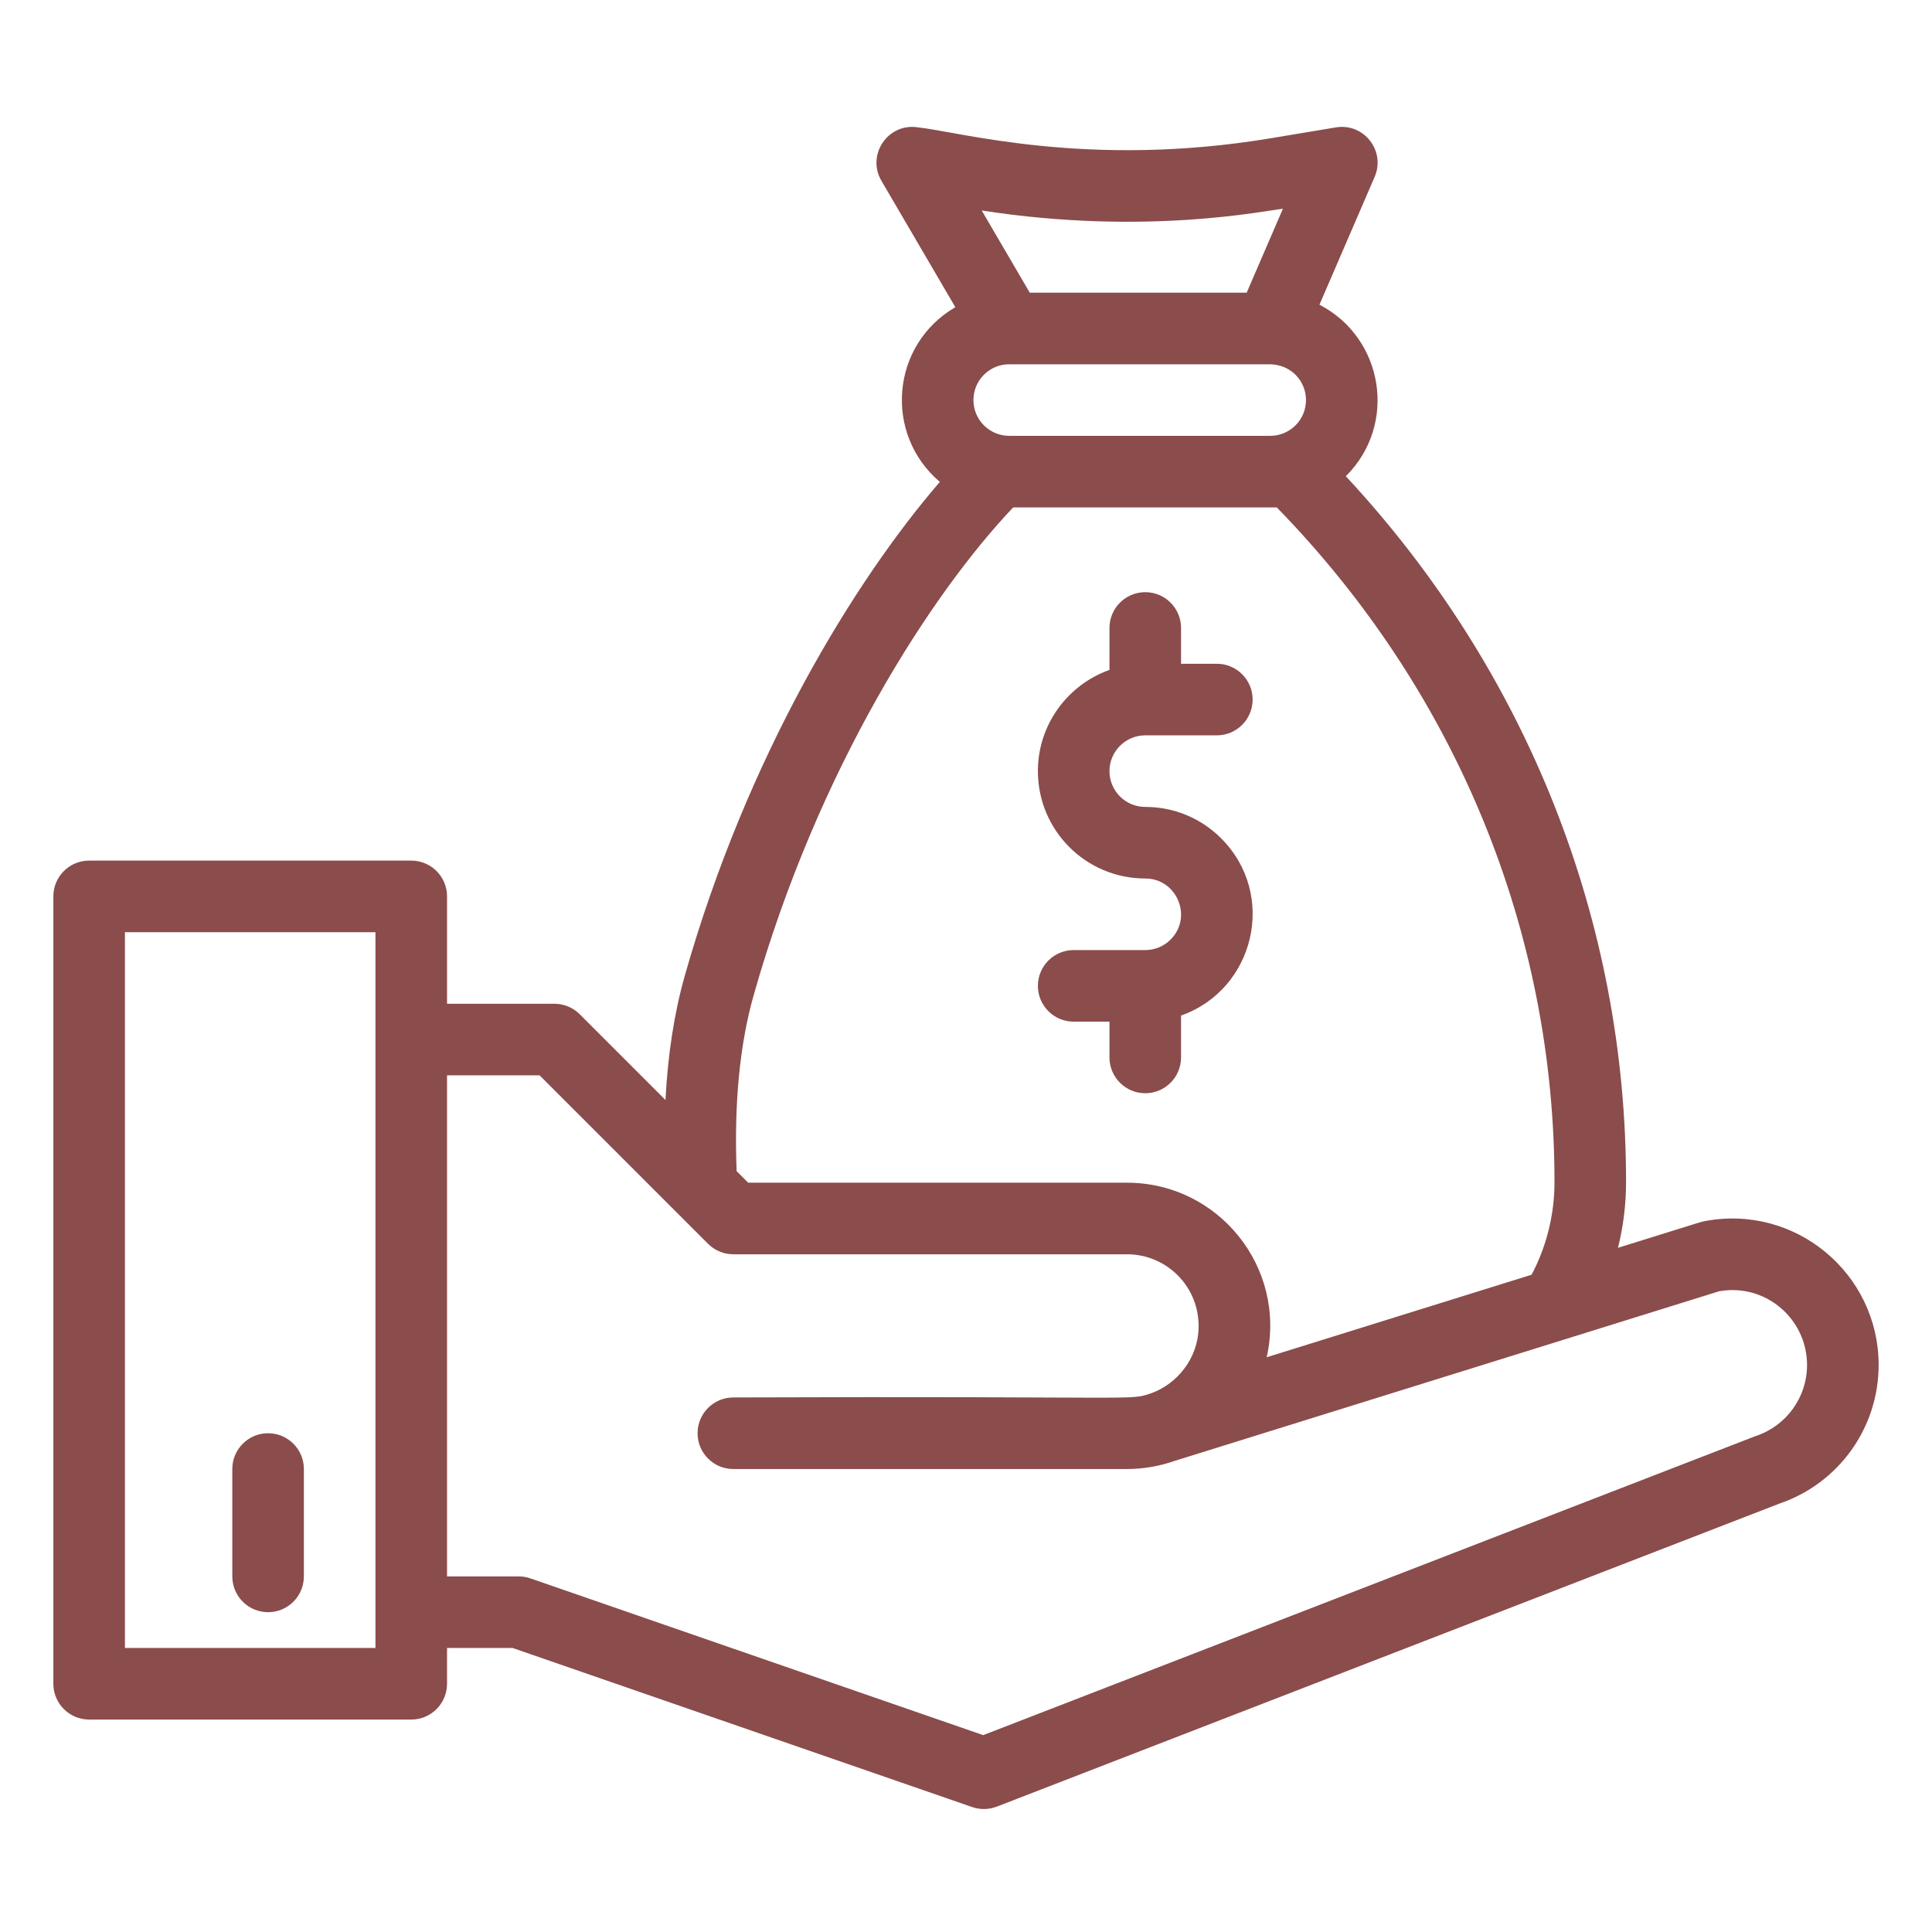 <svg xmlns="http://www.w3.org/2000/svg" xmlns:xlink="http://www.w3.org/1999/xlink" width="1080" zoomAndPan="magnify" viewBox="0 0 810 810" height="1080" preserveAspectRatio="xMidYMid meet" version="1.0"><defs><clipPath id="256c8b5436"><path d="M 22.367 53 L 787.367 53 L 787.367 759 L 22.367 759 Z M 22.367 53 " clip-rule="nonzero"/></clipPath></defs><rect x="-81" width="972" fill="none" y="-81" height="972" fill-opacity="1"/><rect x="-81" width="972" fill="none" y="-81" height="972" fill-opacity="1"/><path fill="#8b4c4c" d="M 112.398 600.891 C 104.113 600.891 97.395 607.609 97.395 615.898 L 97.395 660.91 C 97.395 669.199 104.113 675.918 112.398 675.918 C 120.684 675.918 127.402 669.199 127.402 660.91 L 127.402 615.898 C 127.402 607.609 120.684 600.891 112.398 600.891 Z M 112.398 600.891 " fill-opacity="1" fill-rule="nonzero"/><path fill="#8b4c4c" d="M 480.156 398.324 L 450.148 398.324 C 441.859 398.324 435.141 405.043 435.141 413.328 C 435.141 421.617 441.859 428.332 450.148 428.332 L 465.152 428.332 L 465.152 443.34 C 465.152 451.625 471.871 458.344 480.156 458.344 C 488.441 458.344 495.16 451.625 495.16 443.34 L 495.16 425.777 C 525.965 414.91 535.641 375.156 511.984 351.492 C 503.48 342.988 492.176 338.305 480.156 338.305 C 471.805 338.305 465.152 331.52 465.152 323.301 C 465.152 315.027 471.883 308.293 480.156 308.293 L 510.168 308.293 C 518.453 308.293 525.172 301.574 525.172 293.289 C 525.172 285.004 518.453 278.285 510.168 278.285 L 495.16 278.285 L 495.16 263.281 C 495.16 254.992 488.441 248.273 480.156 248.273 C 471.871 248.273 465.152 254.992 465.152 263.281 L 465.152 280.867 C 447.688 287.059 435.141 303.738 435.141 323.301 C 435.141 348.078 455.18 368.316 480.156 368.316 C 493.414 368.316 500.219 384.473 490.766 393.926 C 487.93 396.762 484.16 398.324 480.156 398.324 Z M 480.156 398.324 " fill-opacity="1" fill-rule="nonzero"/><g clip-path="url(#256c8b5436)"><path fill="#8b4c4c" d="M 714.215 512.062 C 713.395 512.227 716.445 511.27 678.348 523.145 C 680.574 514.23 681.727 505.027 681.734 495.73 C 681.809 386.578 640.434 281.586 564.25 199.664 C 586.059 177.961 580.145 141.727 553.188 127.746 L 576.324 74.16 C 581.023 63.285 571.82 51.473 560.086 53.41 L 532.77 57.961 C 456.047 70.766 401.898 55.176 384.953 53.41 C 372.453 51.324 363.121 64.812 369.535 75.785 L 400.527 128.793 C 373.531 144.488 370.379 181.953 394.035 202.039 C 358.262 243.492 313.242 316.859 287.102 409.07 C 282.695 424.621 279.988 442.059 279.004 461.176 L 243.051 425.227 C 240.238 422.414 236.422 420.832 232.441 420.832 L 187.426 420.832 L 187.426 375.816 C 187.426 367.527 180.707 360.812 172.422 360.812 L 37.371 360.812 C 29.086 360.812 22.367 367.527 22.367 375.816 L 22.367 705.926 C 22.367 714.215 29.086 720.934 37.371 720.934 L 172.418 720.934 C 180.703 720.934 187.422 714.215 187.422 705.926 L 187.422 690.922 L 214.91 690.922 L 407.59 757.621 C 410.949 758.781 414.609 758.711 417.918 757.434 L 746.008 630.398 C 770.914 621.922 787.625 598.609 787.625 572.277 C 787.625 533.766 752.488 504.484 714.215 512.062 Z M 423.121 182.73 C 414.848 182.73 408.117 176 408.117 167.727 C 408.117 159.438 414.84 152.723 423.121 152.723 L 532.359 152.723 C 541.492 152.84 547.543 159.953 547.543 167.727 C 547.543 176.012 540.824 182.73 532.539 182.73 Z M 537.863 87.535 L 522.676 122.711 L 431.734 122.711 L 411.582 88.246 C 480.656 99.008 531.234 88.102 537.863 87.535 Z M 315.973 417.254 C 342.902 322.25 390.387 248.98 424.766 212.742 L 535.309 212.742 C 611.008 290.418 651.793 391.152 651.727 495.711 C 651.715 509.273 648.41 522.551 642.129 534.434 C 615.918 542.602 580.09 553.766 531.074 569.031 C 539.52 531.355 510.836 495.855 472.52 495.855 L 313.68 495.855 L 308.832 491.008 C 307.746 462.605 310.141 437.82 315.973 417.254 Z M 157.414 690.922 L 52.379 690.922 L 52.379 390.82 L 157.414 390.82 Z M 736.152 602.051 C 735.57 602.246 751.359 596.152 412.211 727.461 L 222.34 661.734 C 220.762 661.191 219.105 660.91 217.434 660.91 L 187.422 660.91 L 187.422 450.84 L 226.223 450.84 L 296.852 521.469 C 299.668 524.285 303.484 525.863 307.461 525.863 L 472.52 525.863 C 489.223 525.863 503.043 539.605 502.504 556.891 C 502.184 569.473 493.613 580.168 482.66 584.125 L 482.664 584.125 C 473.168 587.391 480.469 585.23 307.461 585.887 C 299.172 585.887 292.457 592.605 292.457 600.891 C 292.457 609.176 299.172 615.895 307.461 615.895 L 472.516 615.895 C 479.48 615.895 486.16 614.695 492.375 612.516 L 720.758 541.367 C 740.348 537.914 757.609 553.047 757.609 572.277 C 757.617 585.805 748.992 597.77 736.152 602.051 Z M 736.152 602.051 " fill-opacity="1" fill-rule="nonzero"/></g></svg>